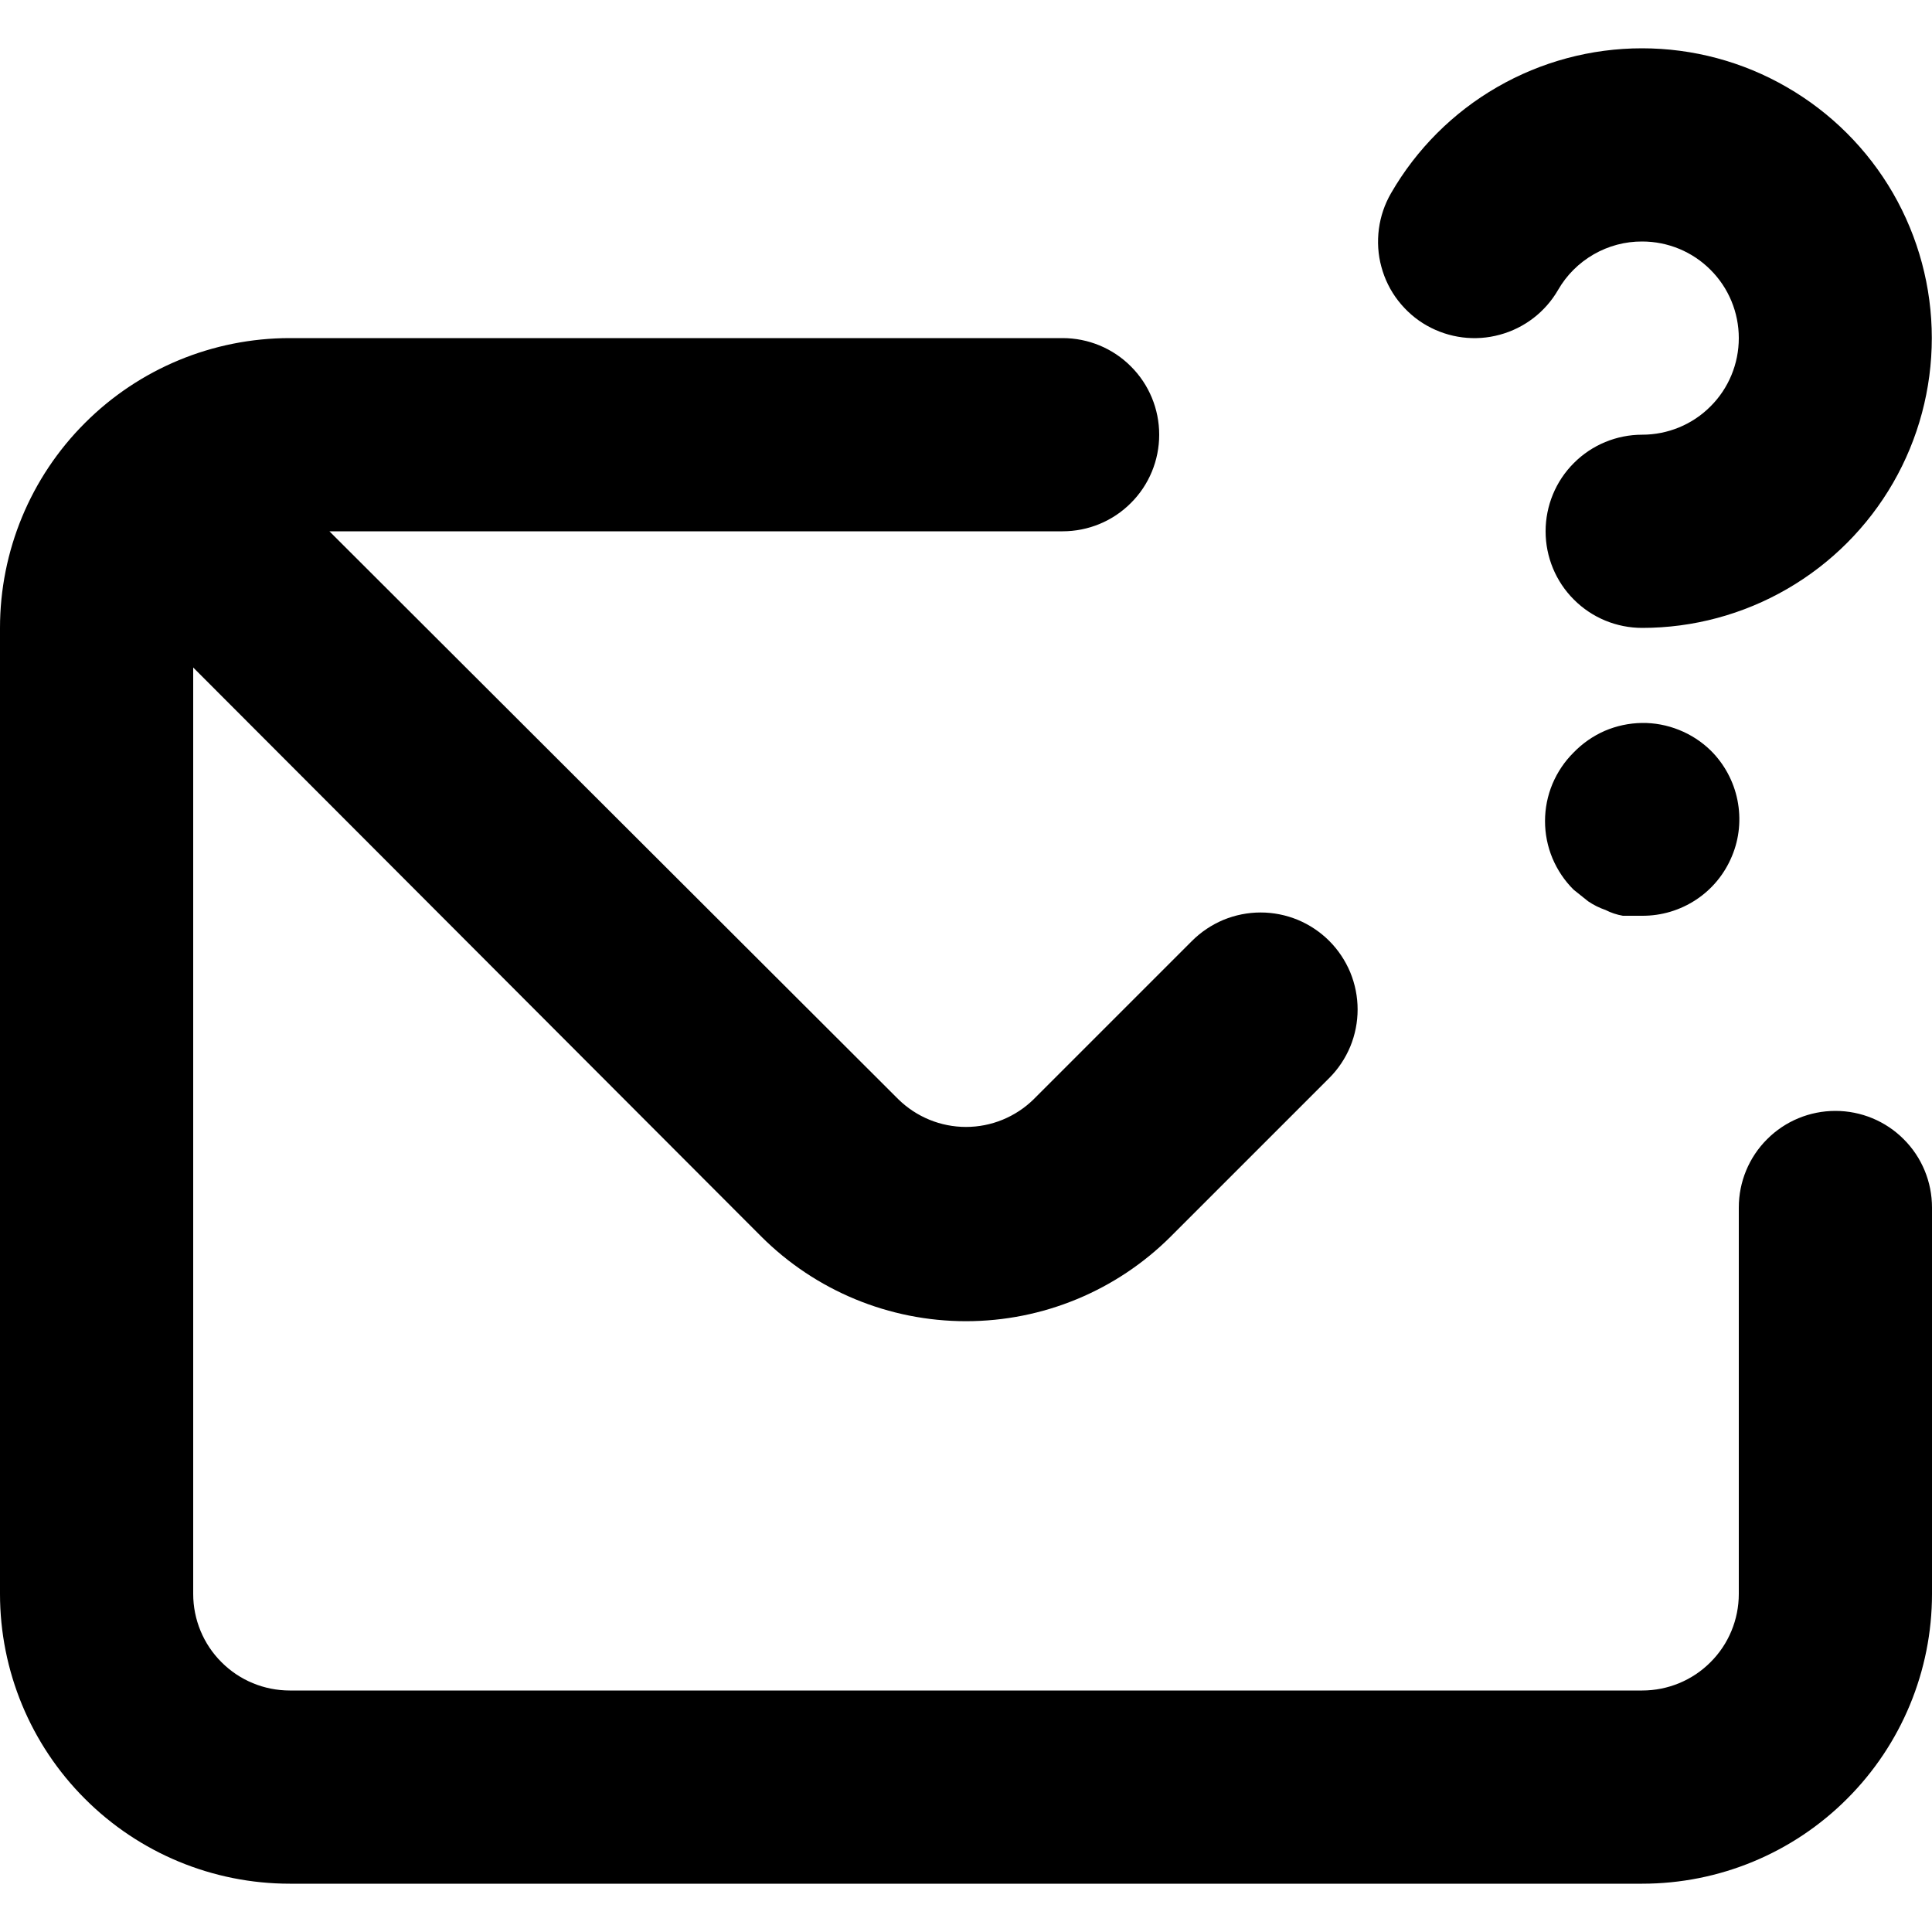 <svg width="20" height="20" viewBox="0 0 20 20" fill="none" xmlns="http://www.w3.org/2000/svg">
<path d="M14.77 3.37C15 3.5 15.271 3.535 15.526 3.465C15.781 3.396 15.998 3.229 16.13 3C16.218 2.847 16.345 2.721 16.498 2.633C16.651 2.545 16.824 2.499 17 2.5C17.265 2.5 17.52 2.605 17.707 2.793C17.895 2.98 18 3.235 18 3.5C18 3.765 17.895 4.02 17.707 4.207C17.52 4.395 17.265 4.5 17 4.5C16.735 4.5 16.48 4.605 16.293 4.793C16.105 4.98 16 5.235 16 5.5C16 5.765 16.105 6.02 16.293 6.207C16.48 6.395 16.735 6.5 17 6.5C17.526 6.5 18.044 6.361 18.5 6.097C18.955 5.834 19.334 5.455 19.597 4.999C19.86 4.543 19.998 4.025 19.998 3.499C19.998 2.972 19.859 2.455 19.596 1.999C19.332 1.543 18.953 1.165 18.497 0.902C18.041 0.638 17.524 0.5 16.998 0.5C16.471 0.5 15.954 0.639 15.498 0.902C15.042 1.165 14.663 1.544 14.4 2C14.334 2.114 14.291 2.24 14.274 2.371C14.257 2.502 14.265 2.635 14.3 2.762C14.334 2.889 14.393 3.009 14.474 3.113C14.555 3.217 14.655 3.305 14.77 3.37ZM19 11.5C18.735 11.5 18.48 11.605 18.293 11.793C18.105 11.98 18 12.235 18 12.5V16.5C18 16.765 17.895 17.02 17.707 17.207C17.52 17.395 17.265 17.5 17 17.5H3C2.735 17.5 2.48 17.395 2.293 17.207C2.105 17.02 2 16.765 2 16.5V6.91L7.88 12.8C8.443 13.362 9.205 13.677 10 13.677C10.795 13.677 11.557 13.362 12.12 12.8L13.76 11.16C13.853 11.067 13.927 10.956 13.978 10.834C14.028 10.712 14.054 10.582 14.054 10.45C14.054 10.318 14.028 10.188 13.978 10.066C13.927 9.944 13.853 9.833 13.76 9.74C13.667 9.647 13.556 9.573 13.434 9.522C13.312 9.472 13.182 9.446 13.05 9.446C12.918 9.446 12.788 9.472 12.666 9.522C12.544 9.573 12.433 9.647 12.34 9.74L10.7 11.38C10.513 11.563 10.262 11.666 10 11.666C9.738 11.666 9.487 11.563 9.3 11.38L3.41 5.5H11C11.265 5.5 11.52 5.395 11.707 5.207C11.895 5.02 12 4.765 12 4.5C12 4.235 11.895 3.98 11.707 3.793C11.52 3.605 11.265 3.5 11 3.5H3C2.204 3.5 1.441 3.816 0.879 4.379C0.316 4.941 0 5.704 0 6.5V16.5C0 17.296 0.316 18.059 0.879 18.621C1.441 19.184 2.204 19.5 3 19.5H17C17.796 19.5 18.559 19.184 19.121 18.621C19.684 18.059 20 17.296 20 16.5V12.5C20 12.235 19.895 11.98 19.707 11.793C19.52 11.605 19.265 11.5 19 11.5ZM16.29 7.79C16.196 7.883 16.122 7.994 16.071 8.115C16.02 8.237 15.994 8.368 15.994 8.5C15.994 8.632 16.02 8.763 16.071 8.885C16.122 9.006 16.196 9.117 16.29 9.21L16.44 9.33C16.496 9.368 16.556 9.398 16.62 9.42C16.677 9.449 16.737 9.469 16.8 9.48H17C17.199 9.481 17.393 9.423 17.559 9.313C17.724 9.204 17.853 9.047 17.929 8.863C18.006 8.68 18.025 8.478 17.986 8.283C17.947 8.089 17.851 7.91 17.71 7.77C17.616 7.678 17.504 7.605 17.381 7.556C17.259 7.507 17.128 7.482 16.996 7.484C16.864 7.486 16.733 7.514 16.612 7.566C16.491 7.619 16.382 7.695 16.29 7.79Z" fill="black"/>
</svg>
